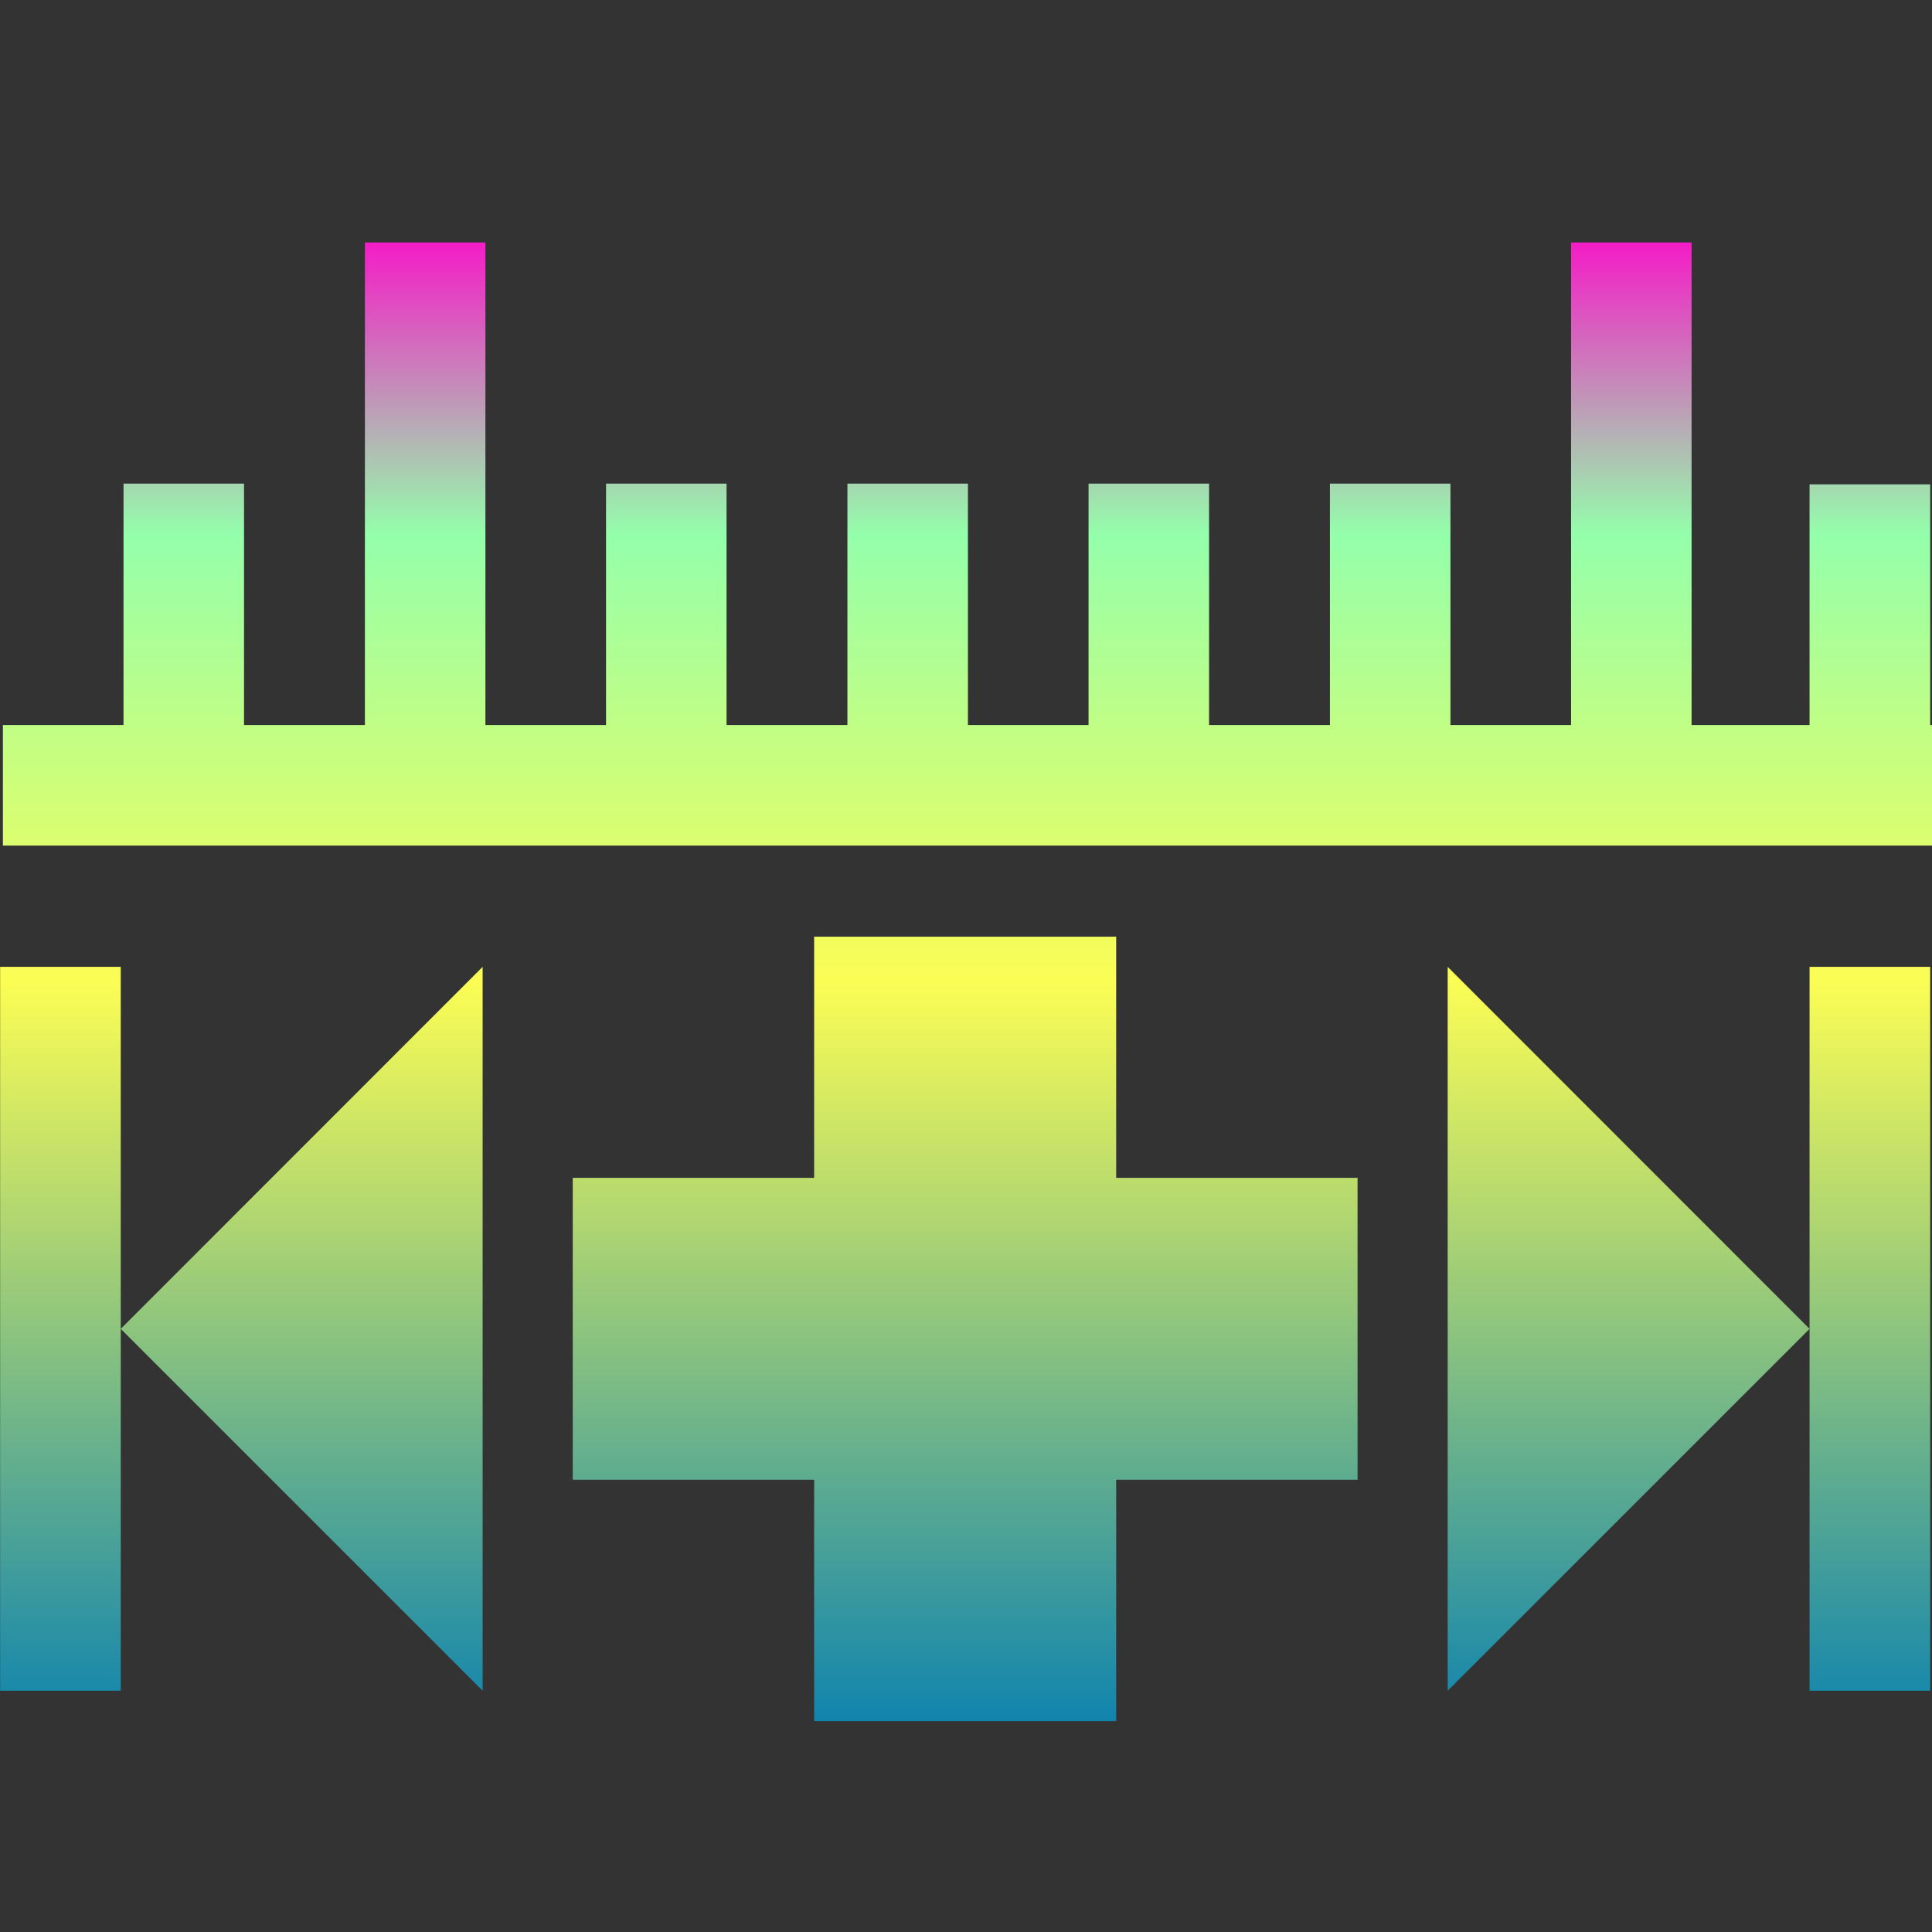 <?xml version="1.0" encoding="UTF-8" standalone="no"?>
<svg
   viewBox="0 0 16 16"
   width="16"
   height="16"
   version="1.1"
   id="svg1"
   xmlns:xlink="http://www.w3.org/1999/xlink"
   xmlns="http://www.w3.org/2000/svg"
   xmlns:svg="http://www.w3.org/2000/svg"
   xmlns:rdf="http://www.w3.org/1999/02/22-rdf-syntax-ns#"
   xmlns:cc="http://creativecommons.org/ns#"
   xmlns:dc="http://purl.org/dc/elements/1.1/">
   <rect x="0" y="0" width="16" height="16" fill="#333333" stroke="none"/>
   <defs>
      <style id="current-color-scheme" type="text/css">
         .ColorScheme-Text { color: #0abdc6; } .ColorScheme-Highlight { color:#5294e2; }
      </style>
      <linearGradient id="arrongin" x1="0%" x2="0%" y1="0%" y2="100%">
         <stop offset="0%" style="stop-color:#dd9b44; stop-opacity:1"/>
         <stop offset="100%" style="stop-color:#ad6c16; stop-opacity:1"/>
      </linearGradient>
      <linearGradient id="aurora" x1="0%" x2="0%" y1="0%" y2="100%">
         <stop offset="0%" style="stop-color:#09D4DF; stop-opacity:1"/>
         <stop offset="100%" style="stop-color:#9269F4; stop-opacity:1"/>
      </linearGradient>
      <linearGradient id="cyberneon" x1="0%" x2="0%" y1="0%" y2="100%">
         <stop offset="0" style="stop-color:#0abdc6; stop-opacity:1"/>
         <stop offset="1" style="stop-color:#ea00d9; stop-opacity:1"/>
      </linearGradient>
      <linearGradient id="fitdance" x1="0%" x2="0%" y1="0%" y2="100%">
         <stop offset="0%" style="stop-color:#1AD6AB; stop-opacity:1"/>
         <stop offset="100%" style="stop-color:#329DB6; stop-opacity:1"/>
      </linearGradient>
      <linearGradient id="oomox" x1="0%" x2="0%" y1="0%" y2="100%">
         <stop offset="0%" style="stop-color:#0abdc6; stop-opacity:1"/>
         <stop offset="100%" style="stop-color:#b800ff; stop-opacity:1"/>
      </linearGradient>
      <linearGradient id="rainblue" x1="0%" x2="0%" y1="0%" y2="100%">
         <stop offset="0%" style="stop-color:#00F260; stop-opacity:1"/>
         <stop offset="100%" style="stop-color:#0575E6; stop-opacity:1"/>
      </linearGradient>
      <linearGradient id="sunrise" x1="0%" x2="0%" y1="0%" y2="100%">
         <stop offset="0%" style="stop-color: #FF8501; stop-opacity:1"/>
         <stop offset="100%" style="stop-color: #FFCB01; stop-opacity:1"/>
      </linearGradient>
      <linearGradient id="telinkrin" x1="0%" x2="0%" y1="0%" y2="100%">
         <stop offset="0%" style="stop-color: #b2ced6; stop-opacity:1"/>
         <stop offset="100%" style="stop-color: #6da5b7; stop-opacity:1"/>
      </linearGradient>
      <linearGradient id="60spsycho" x1="0%" x2="0%" y1="0%" y2="100%">
         <stop offset="0%" style="stop-color: #df5940; stop-opacity:1"/>
         <stop offset="25%" style="stop-color: #d8d15f; stop-opacity:1"/>
         <stop offset="50%" style="stop-color: #e9882a; stop-opacity:1"/>
         <stop offset="100%" style="stop-color: #279362; stop-opacity:1"/>
      </linearGradient>
      <linearGradient id="90ssummer" x1="0%" x2="0%" y1="0%" y2="100%">
         <stop offset="0%" style="stop-color: #f618c7; stop-opacity:1"/>
         <stop offset="20%" style="stop-color: #94ffab; stop-opacity:1"/>
         <stop offset="50%" style="stop-color: #fbfd54; stop-opacity:1"/>
         <stop offset="100%" style="stop-color: #0f83ae; stop-opacity:1"/>
      </linearGradient>
   </defs>
  <path
     id="path28"
     class="ColorScheme-Text"
     style="fill:url(#90ssummer);-inkscape-stroke:none"
     d="M 6.024 4.994 L 6.024 8.994 L 5.022 8.994 L 5.022 6.993 L 4.023 6.993 L 4.023 8.994 L 3.023 8.994 L 3.023 9.994 L 19.023 9.994 L 19.023 8.994 L 19 8.994 L 19 6.999 L 18 6.999 L 18 8.994 L 17.022 8.994 L 17.022 4.994 L 16.023 4.994 L 16.023 8.994 L 15.023 8.994 L 15.023 6.993 L 14.024 6.993 L 14.024 8.994 L 13.022 8.994 L 13.022 6.993 L 12.023 6.993 L 12.023 8.994 L 11.023 8.994 L 11.023 6.993 L 10.024 6.993 L 10.024 8.994 L 9.022 8.994 L 9.022 6.993 L 8.023 6.993 L 8.023 8.994 L 7.023 8.994 L 7.023 4.994 L 6.024 4.994 z M 9.748 10.749 L 9.748 11.5 L 9.748 12.748 L 7.747 12.748 L 7.747 15.251 L 9.748 15.251 L 9.748 17.252 L 12.252 17.252 L 12.252 15.251 L 14.253 15.251 L 14.253 12.748 L 12.252 12.748 L 12.252 10.749 L 9.748 10.749 z M 3 10.999 L 3 17 L 4 17 L 4 14 L 4 10.999 L 3 10.999 z M 4 14 L 7 17 L 7 10.999 L 4 14 z M 15 10.999 L 15 17 L 18 14 L 15 10.999 z M 18 14 L 18 17 L 19 17 L 19 10.999 L 18 10.999 L 18 14 z "
     transform="matrix(0.999,0,0,0.999,-2.996,-2.981)" />
</svg>
